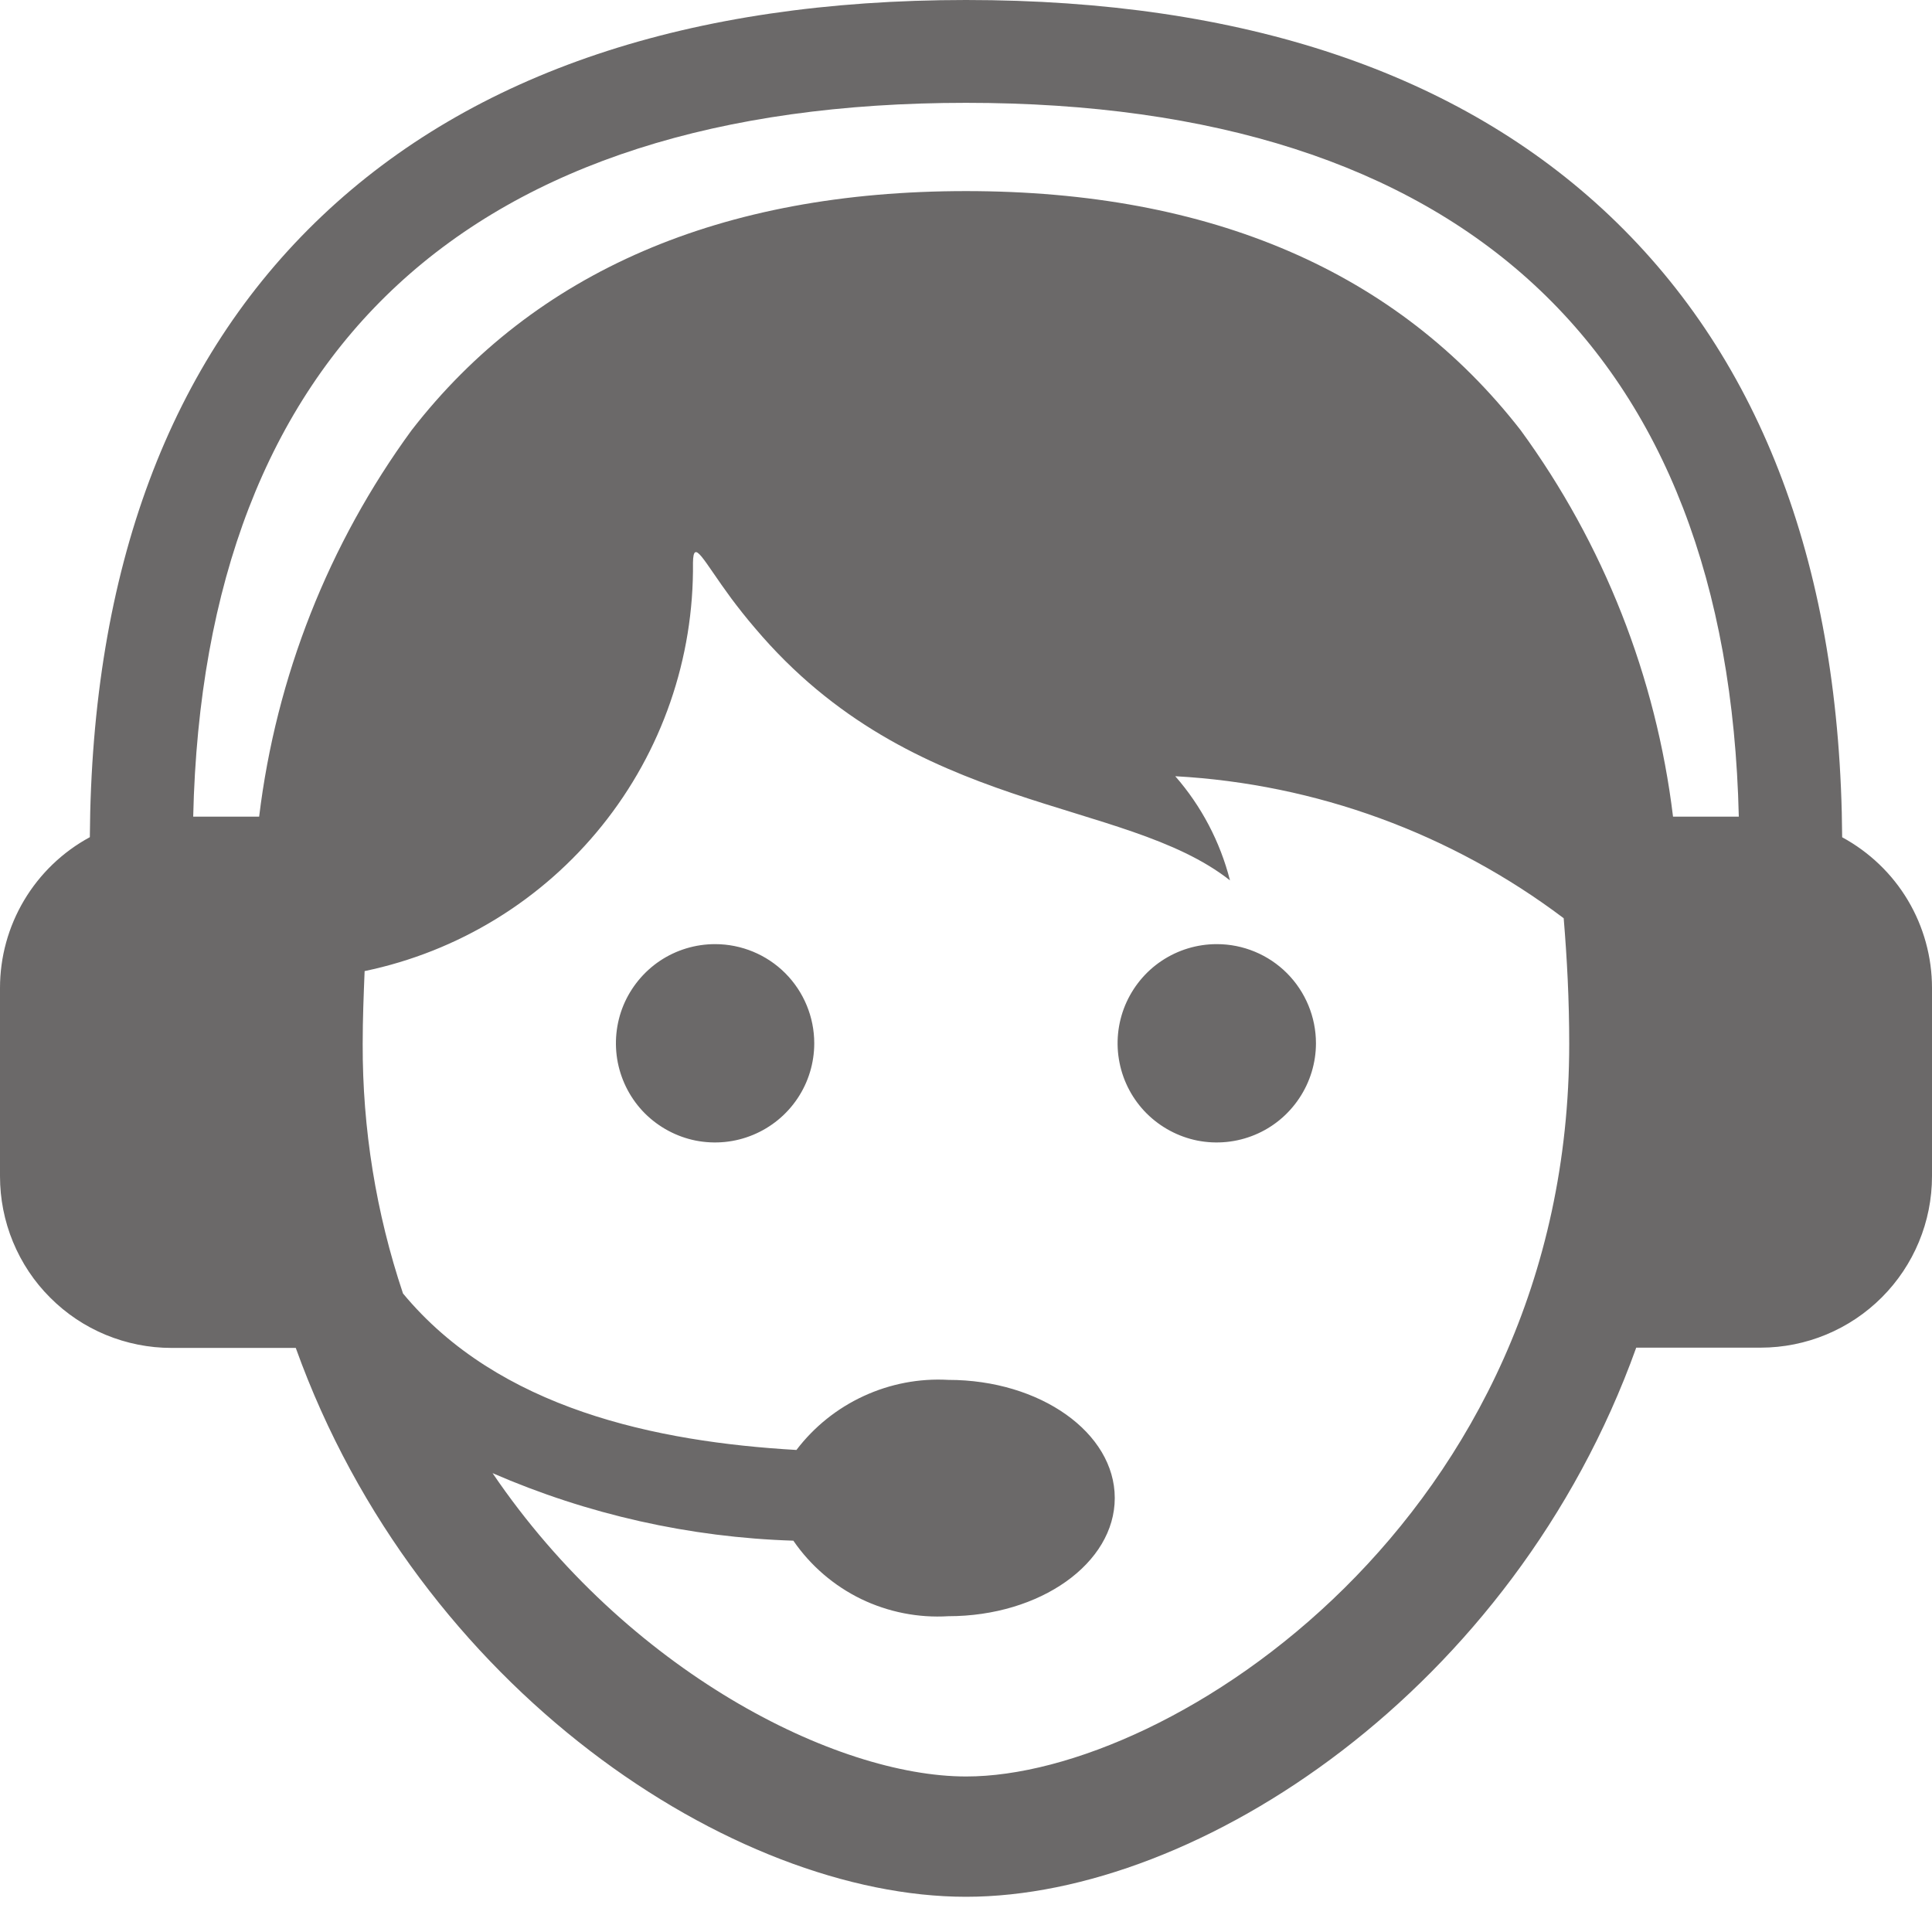 <svg width="22" height="22" viewBox="0 0 22 22" fill="none" xmlns="http://www.w3.org/2000/svg">
<path d="M9.272 11.88C9.272 12.103 9.206 12.322 9.082 12.507C8.958 12.693 8.781 12.838 8.575 12.923C8.369 13.009 8.142 13.031 7.922 12.988C7.703 12.944 7.502 12.836 7.344 12.679C7.186 12.521 7.079 12.319 7.035 12.1C6.992 11.881 7.014 11.654 7.099 11.448C7.185 11.242 7.33 11.065 7.515 10.941C7.701 10.817 7.919 10.751 8.143 10.751C8.442 10.751 8.73 10.87 8.941 11.081C9.153 11.293 9.272 11.581 9.272 11.88V11.88ZM13.855 10.751C13.632 10.751 13.414 10.817 13.228 10.941C13.042 11.065 12.898 11.242 12.812 11.448C12.727 11.654 12.704 11.881 12.748 12.1C12.791 12.319 12.899 12.521 13.057 12.679C13.215 12.836 13.416 12.944 13.635 12.988C13.854 13.031 14.081 13.009 14.288 12.923C14.494 12.838 14.67 12.693 14.794 12.507C14.918 12.322 14.985 12.103 14.985 11.88C14.985 11.581 14.866 11.294 14.655 11.082C14.443 10.87 14.156 10.751 13.857 10.751H13.855ZM22 11.25V13.394C22 13.912 21.794 14.408 21.428 14.774C21.062 15.14 20.566 15.346 20.048 15.346H18.632C17.233 19.244 13.646 21.599 11 21.599C8.354 21.599 4.767 19.245 3.368 15.349H1.952C1.695 15.349 1.441 15.298 1.204 15.2C0.967 15.102 0.752 14.958 0.571 14.776C0.389 14.595 0.246 14.379 0.148 14.142C0.05 13.905 -0 13.651 1.93771e-06 13.394V11.25C-0 10.898 0.095 10.553 0.275 10.251C0.455 9.949 0.713 9.701 1.023 9.533C1.043 6.485 1.931 4.105 3.667 2.459C5.388 0.828 7.856 0 11 0C14.144 0 16.612 0.825 18.333 2.46C20.069 4.11 20.957 6.486 20.977 9.534C21.286 9.702 21.545 9.949 21.725 10.251C21.905 10.553 22 10.899 22 11.25V11.25ZM17.869 11.887C17.869 11.385 17.844 10.913 17.806 10.456C16.525 9.49 14.986 8.927 13.383 8.839C13.681 9.18 13.894 9.586 14.006 10.025C12.79 9.067 10.404 9.291 8.597 7.152C8.494 7.032 8.405 6.918 8.327 6.814C8.006 6.379 7.896 6.122 7.891 6.407C7.903 7.495 7.537 8.554 6.855 9.402C6.173 10.251 5.218 10.836 4.152 11.058C4.141 11.333 4.13 11.602 4.13 11.887C4.127 12.853 4.282 13.813 4.589 14.729C5.679 16.045 7.476 16.419 9.069 16.511C9.27 16.247 9.533 16.036 9.835 15.897C10.136 15.758 10.467 15.694 10.799 15.713C11.846 15.713 12.694 16.315 12.694 17.058C12.694 17.802 11.845 18.404 10.799 18.404C10.456 18.425 10.113 18.357 9.803 18.207C9.494 18.056 9.229 17.828 9.034 17.544C7.854 17.507 6.692 17.246 5.609 16.775C7.142 19.034 9.518 20.229 11.001 20.229C13.331 20.232 17.869 17.287 17.869 11.887ZM19.8 9.299C19.676 3.982 16.64 1.171 11 1.171C5.36 1.171 2.322 3.98 2.2 9.299H2.951C3.144 7.708 3.741 6.193 4.687 4.899C6.088 3.092 8.213 2.176 11 2.176C13.787 2.176 15.912 3.093 17.316 4.899C18.261 6.193 18.858 7.708 19.051 9.299H19.8Z" fill="#6B6969"/>
</svg>
